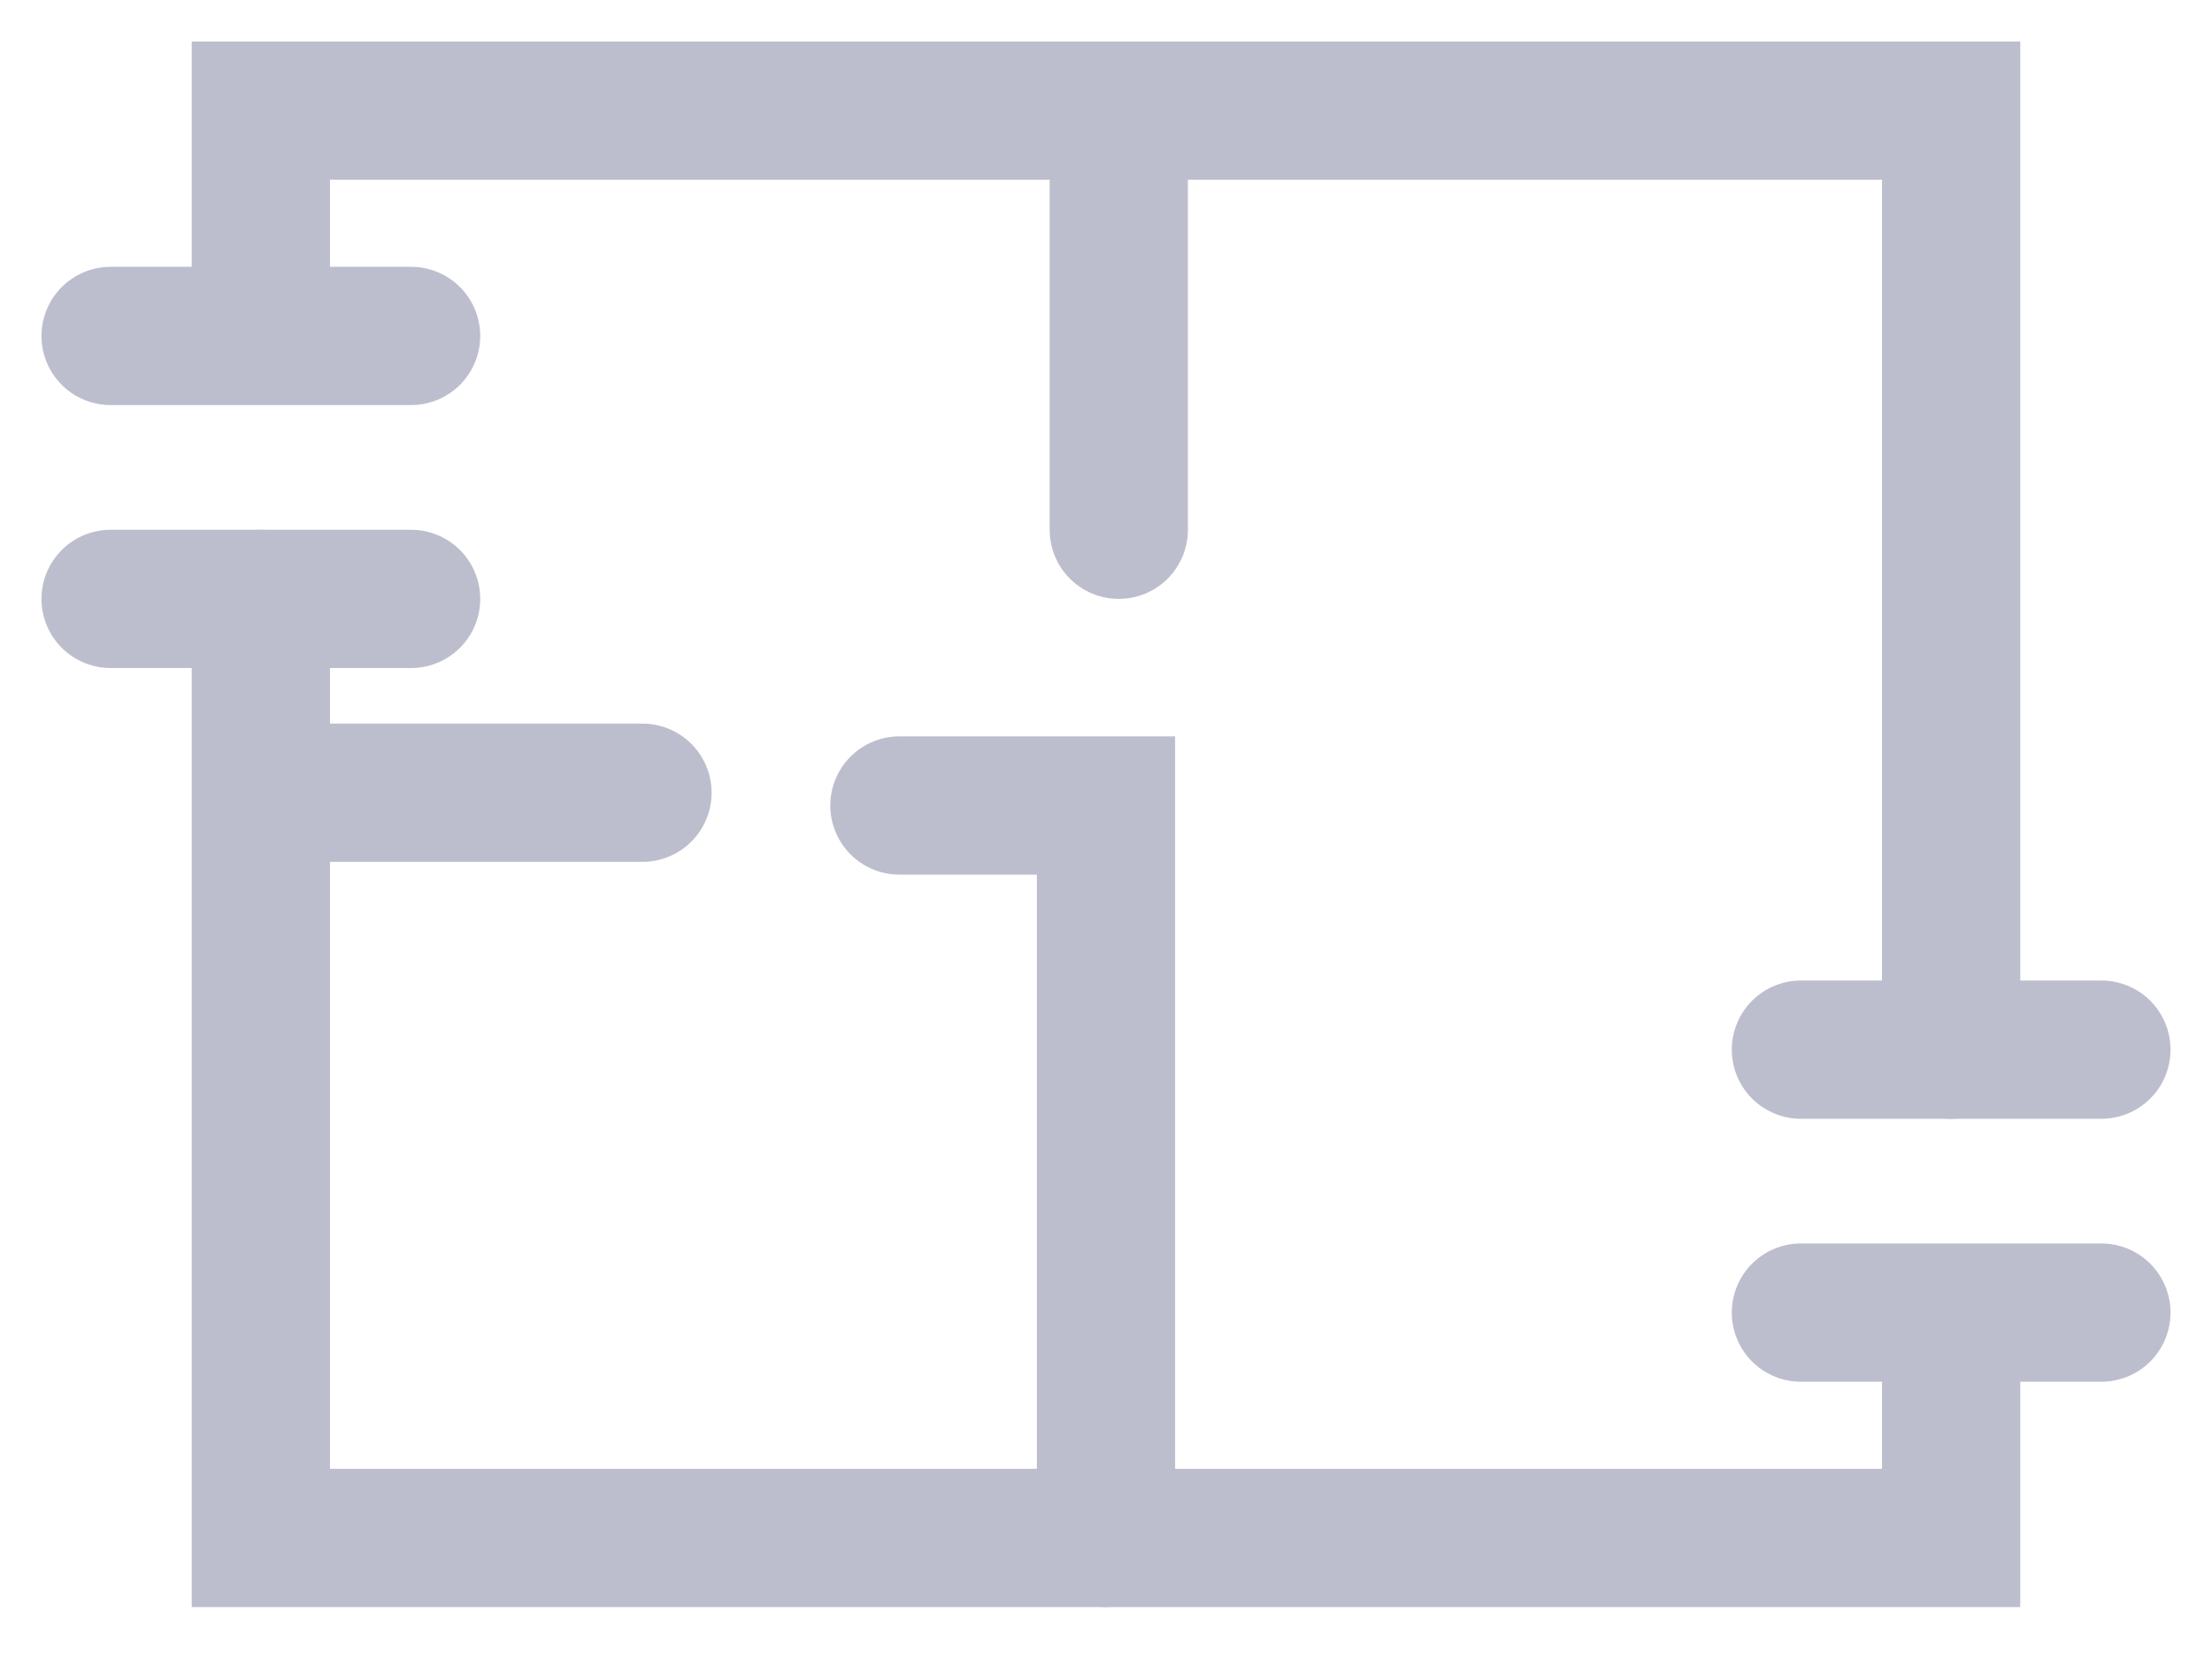 <svg width="40" height="30" viewBox="0 0 40 30" fill="none" xmlns="http://www.w3.org/2000/svg">
<path d="M4.717 10.83V27.811H35.283V23.808" stroke="#BDBECD" stroke-width="2.5" stroke-linecap="round"/>
<path d="M20 27.811V14.566H16.264" stroke="#BDBECD" stroke-width="2.5" stroke-linecap="round"/>
<path d="M38 23.736H32.566" stroke="#BDBECD" stroke-width="2.5" stroke-linecap="round"/>
<path d="M38 18.981H32.566" stroke="#BDBECD" stroke-width="2.5" stroke-linecap="round"/>
<path d="M7.434 10.83H2" stroke="#BDBECD" stroke-width="2.5" stroke-linecap="round"/>
<path d="M7.434 6.075H2" stroke="#BDBECD" stroke-width="2.5" stroke-linecap="round"/>
<path d="M4.717 5.663V2H35.283V18.981" stroke="#BDBECD" stroke-width="2.5" stroke-linecap="round"/>
<line x1="20.231" y1="3.25" x2="20.231" y2="9.58" stroke="#BDBECD" stroke-width="2.5" stroke-linecap="round"/>
<line x1="5.288" y1="14.335" x2="11.618" y2="14.335" stroke="#BDBECD" stroke-width="2.5" stroke-linecap="round"/>
</svg>

